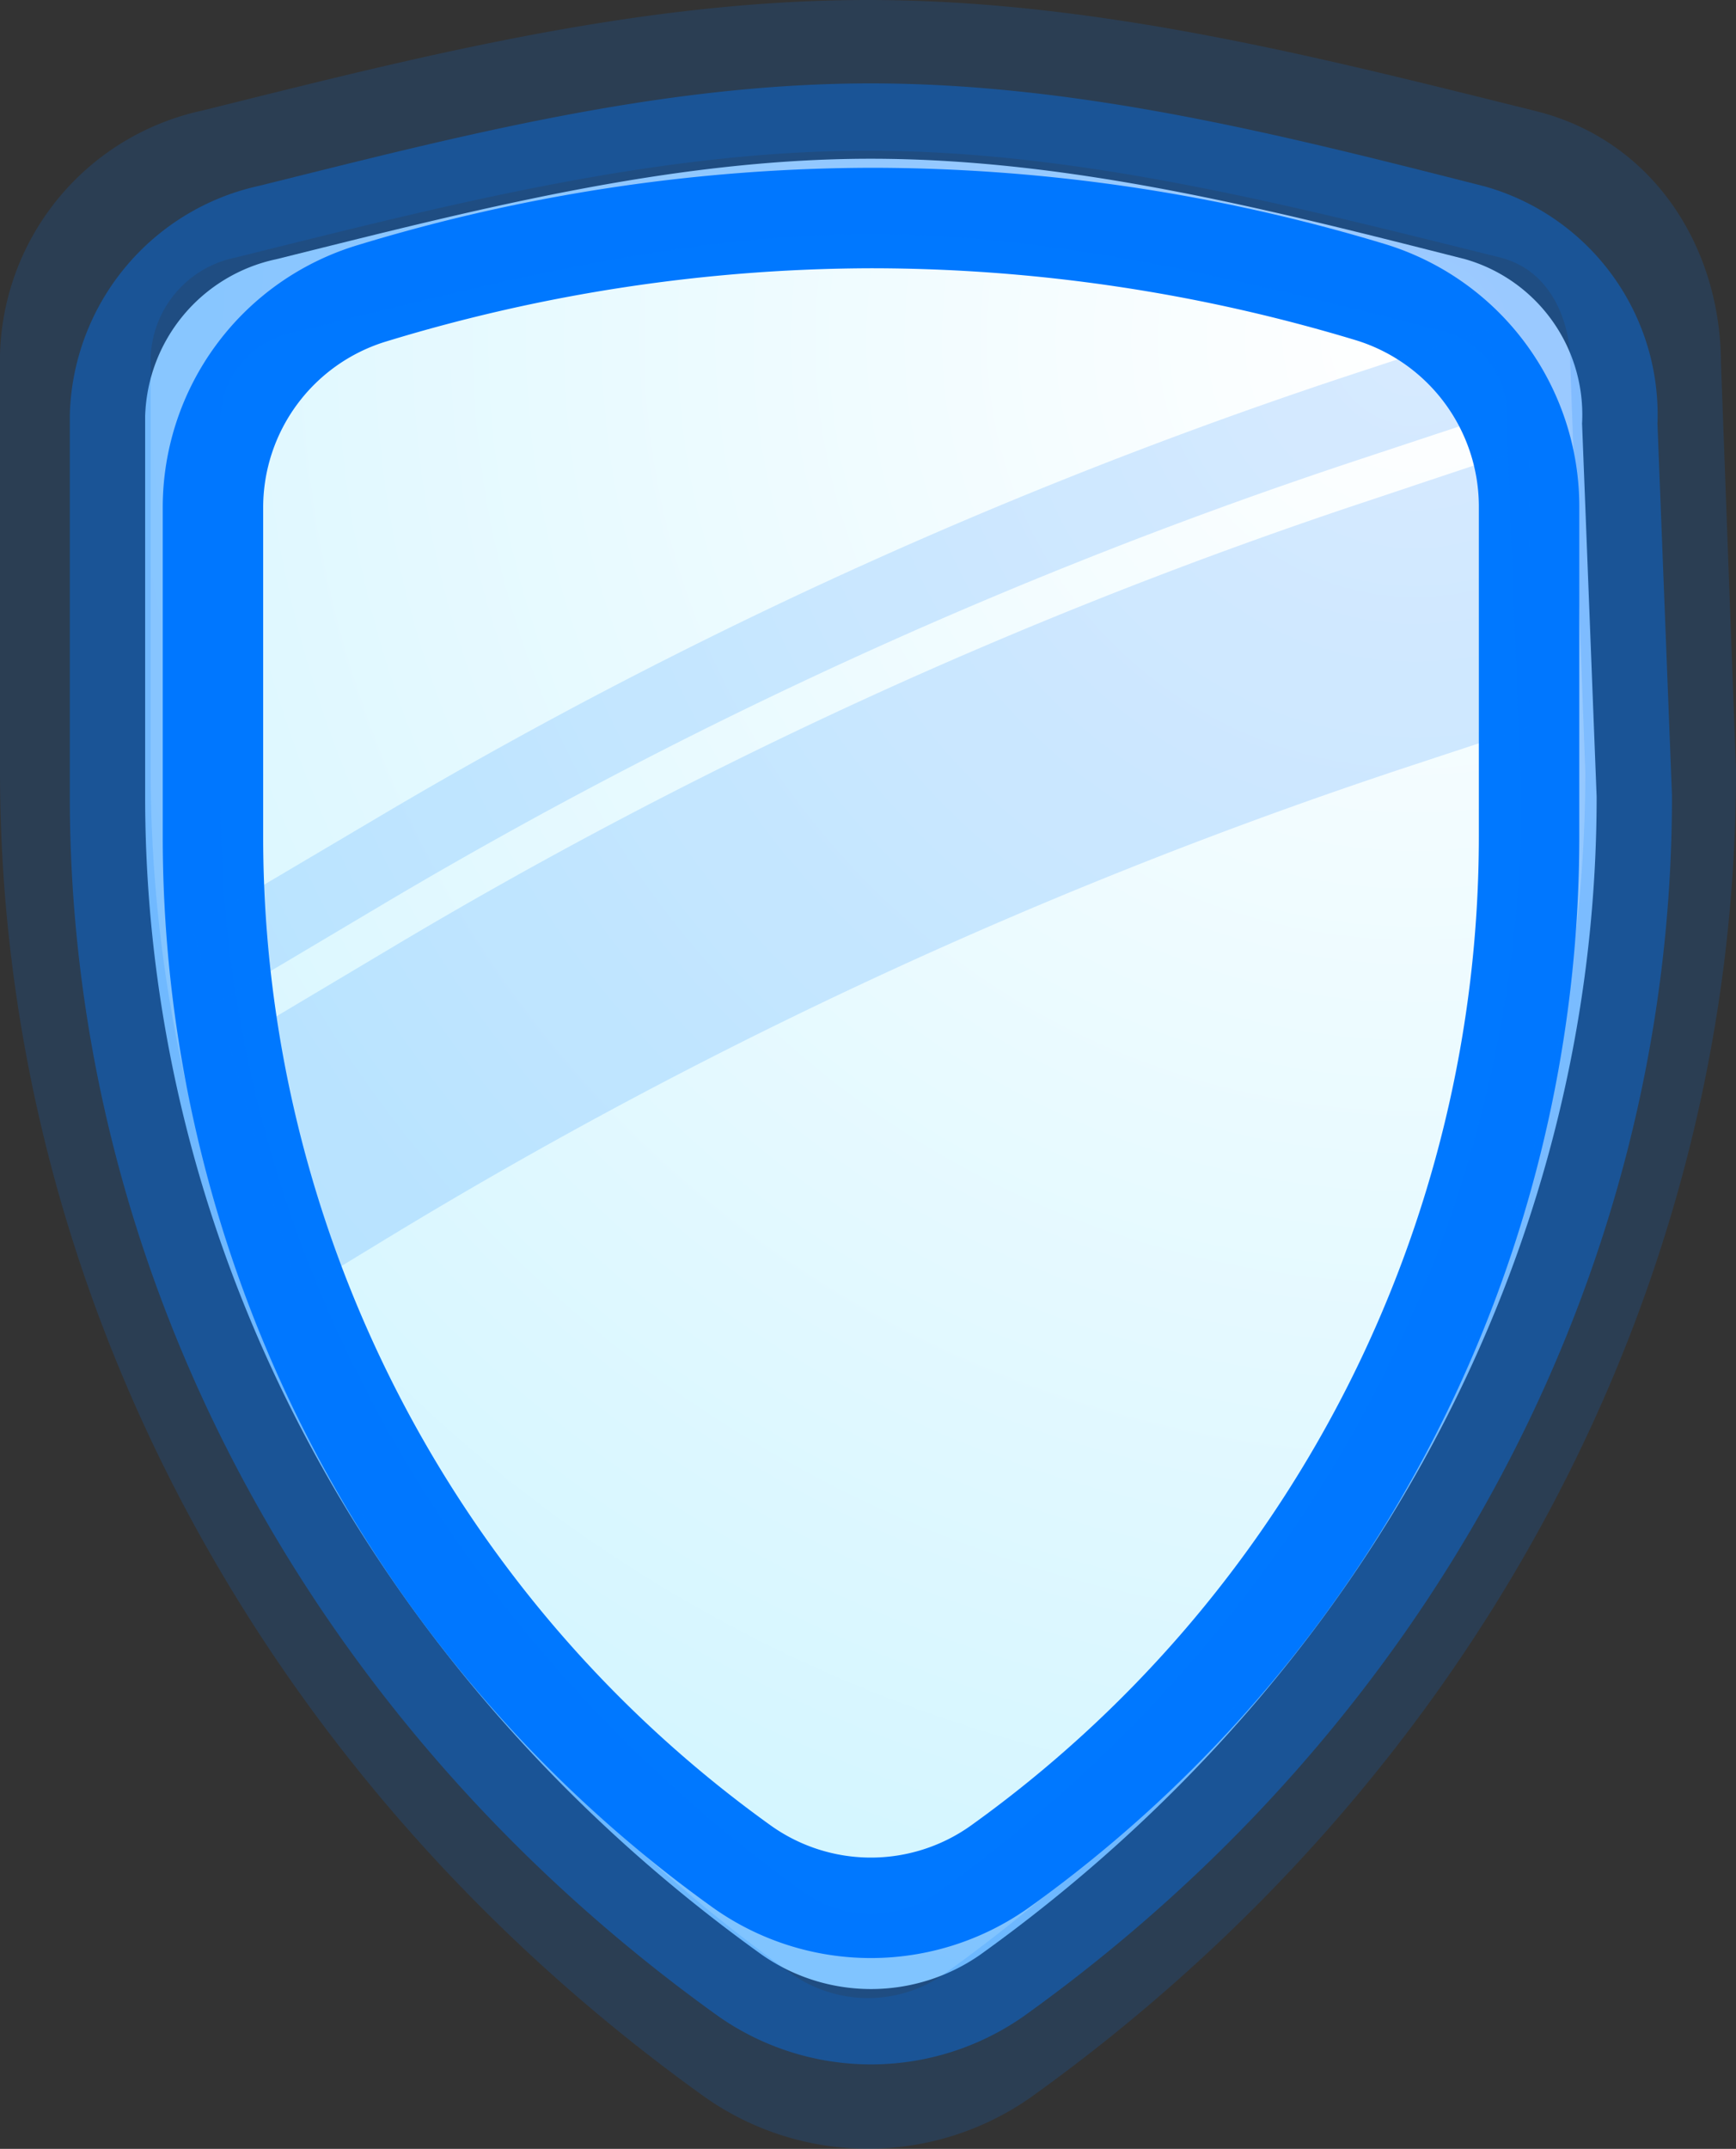 <svg xmlns="http://www.w3.org/2000/svg" xmlns:xlink="http://www.w3.org/1999/xlink" viewBox="0 0 69.13 85.55"><rect x="0" y="0" width="69.13" height="85.55" fill="#333333" stroke="none"/><defs><style>.cls-1{fill:url(#radial-gradient);}.cls-2,.cls-3,.cls-4{fill:none;stroke:#0078ff;stroke-miterlimit:10;}.cls-2{stroke-width:4px;}.cls-3,.cls-4{stroke-width:6px;}.cls-3{opacity:0.39;}.cls-4,.cls-5{opacity:0.16;}.cls-5{fill:#0078ff;}</style><radialGradient id="radial-gradient" cx="56.35" cy="13.54" r="231.93" gradientUnits="userSpaceOnUse"><stop offset="0" stop-color="#fff"/><stop offset="1" stop-color="#65ddff"/></radialGradient></defs><title>icon_1</title><g id="Layer_2" data-name="Layer 2"><g id="_1" data-name="1"><path class="cls-1" d="M63.58,31.72c0,18.18-9.2,35.11-24.56,46.11a7.6,7.6,0,0,1-8.67,0C15,66.83,5.78,49.9,5.78,31.72V16.57A6.59,6.59,0,0,1,11,10.32c7.69-1.91,15.62-4,23.67-4s16,2.05,23.68,4A6.44,6.44,0,0,1,63,16.86Z"/><path class="cls-2" d="M34.68,8.68a68.68,68.68,0,0,0-19.88,3,8.91,8.91,0,0,0-6.32,8.54V33.31a50.44,50.44,0,0,0,21.06,41,8.86,8.86,0,0,0,10.28,0,50.45,50.45,0,0,0,21.07-41V20.17a8.93,8.93,0,0,0-6.32-8.54A68.74,68.74,0,0,0,34.68,8.68Z"/><path class="cls-3" d="M63.58,31.72c0,18.18-9.2,35.11-24.56,46.11a7.6,7.6,0,0,1-8.67,0C15,66.83,5.78,49.9,5.78,31.72V16.57A6.59,6.59,0,0,1,11,10.32c7.69-1.91,15.62-4,23.67-4s16,2.05,23.68,4A6.44,6.44,0,0,1,63,16.86Z"/><path class="cls-4" d="M66.13,30.7c0,19.85-10.06,38.35-26.83,50.36a8.29,8.29,0,0,1-9.47,0C13.05,69.05,3,50.55,3,30.7V14.16A7.21,7.21,0,0,1,8.71,7.33C17.11,5.24,25.76,3,34.56,3S52,5.24,60.42,7.33c3.37.83,5.11,3.95,5.11,7.14Z"/><path class="cls-5" d="M60.89,17.8,54,20.1A196.72,196.72,0,0,0,15.56,37.75L9.13,41.58l2.73,9.88,3.5-2.13A197.77,197.77,0,0,1,55.9,30.58l5-1.65Z"/><path class="cls-5" d="M59.22,13.13l-5,1.65A197.31,197.31,0,0,0,15.39,32.34L7.66,36.91,8.52,40l6.9-4.1A197.92,197.92,0,0,1,54.17,18.28L60,16.35Z"/></g></g></svg>